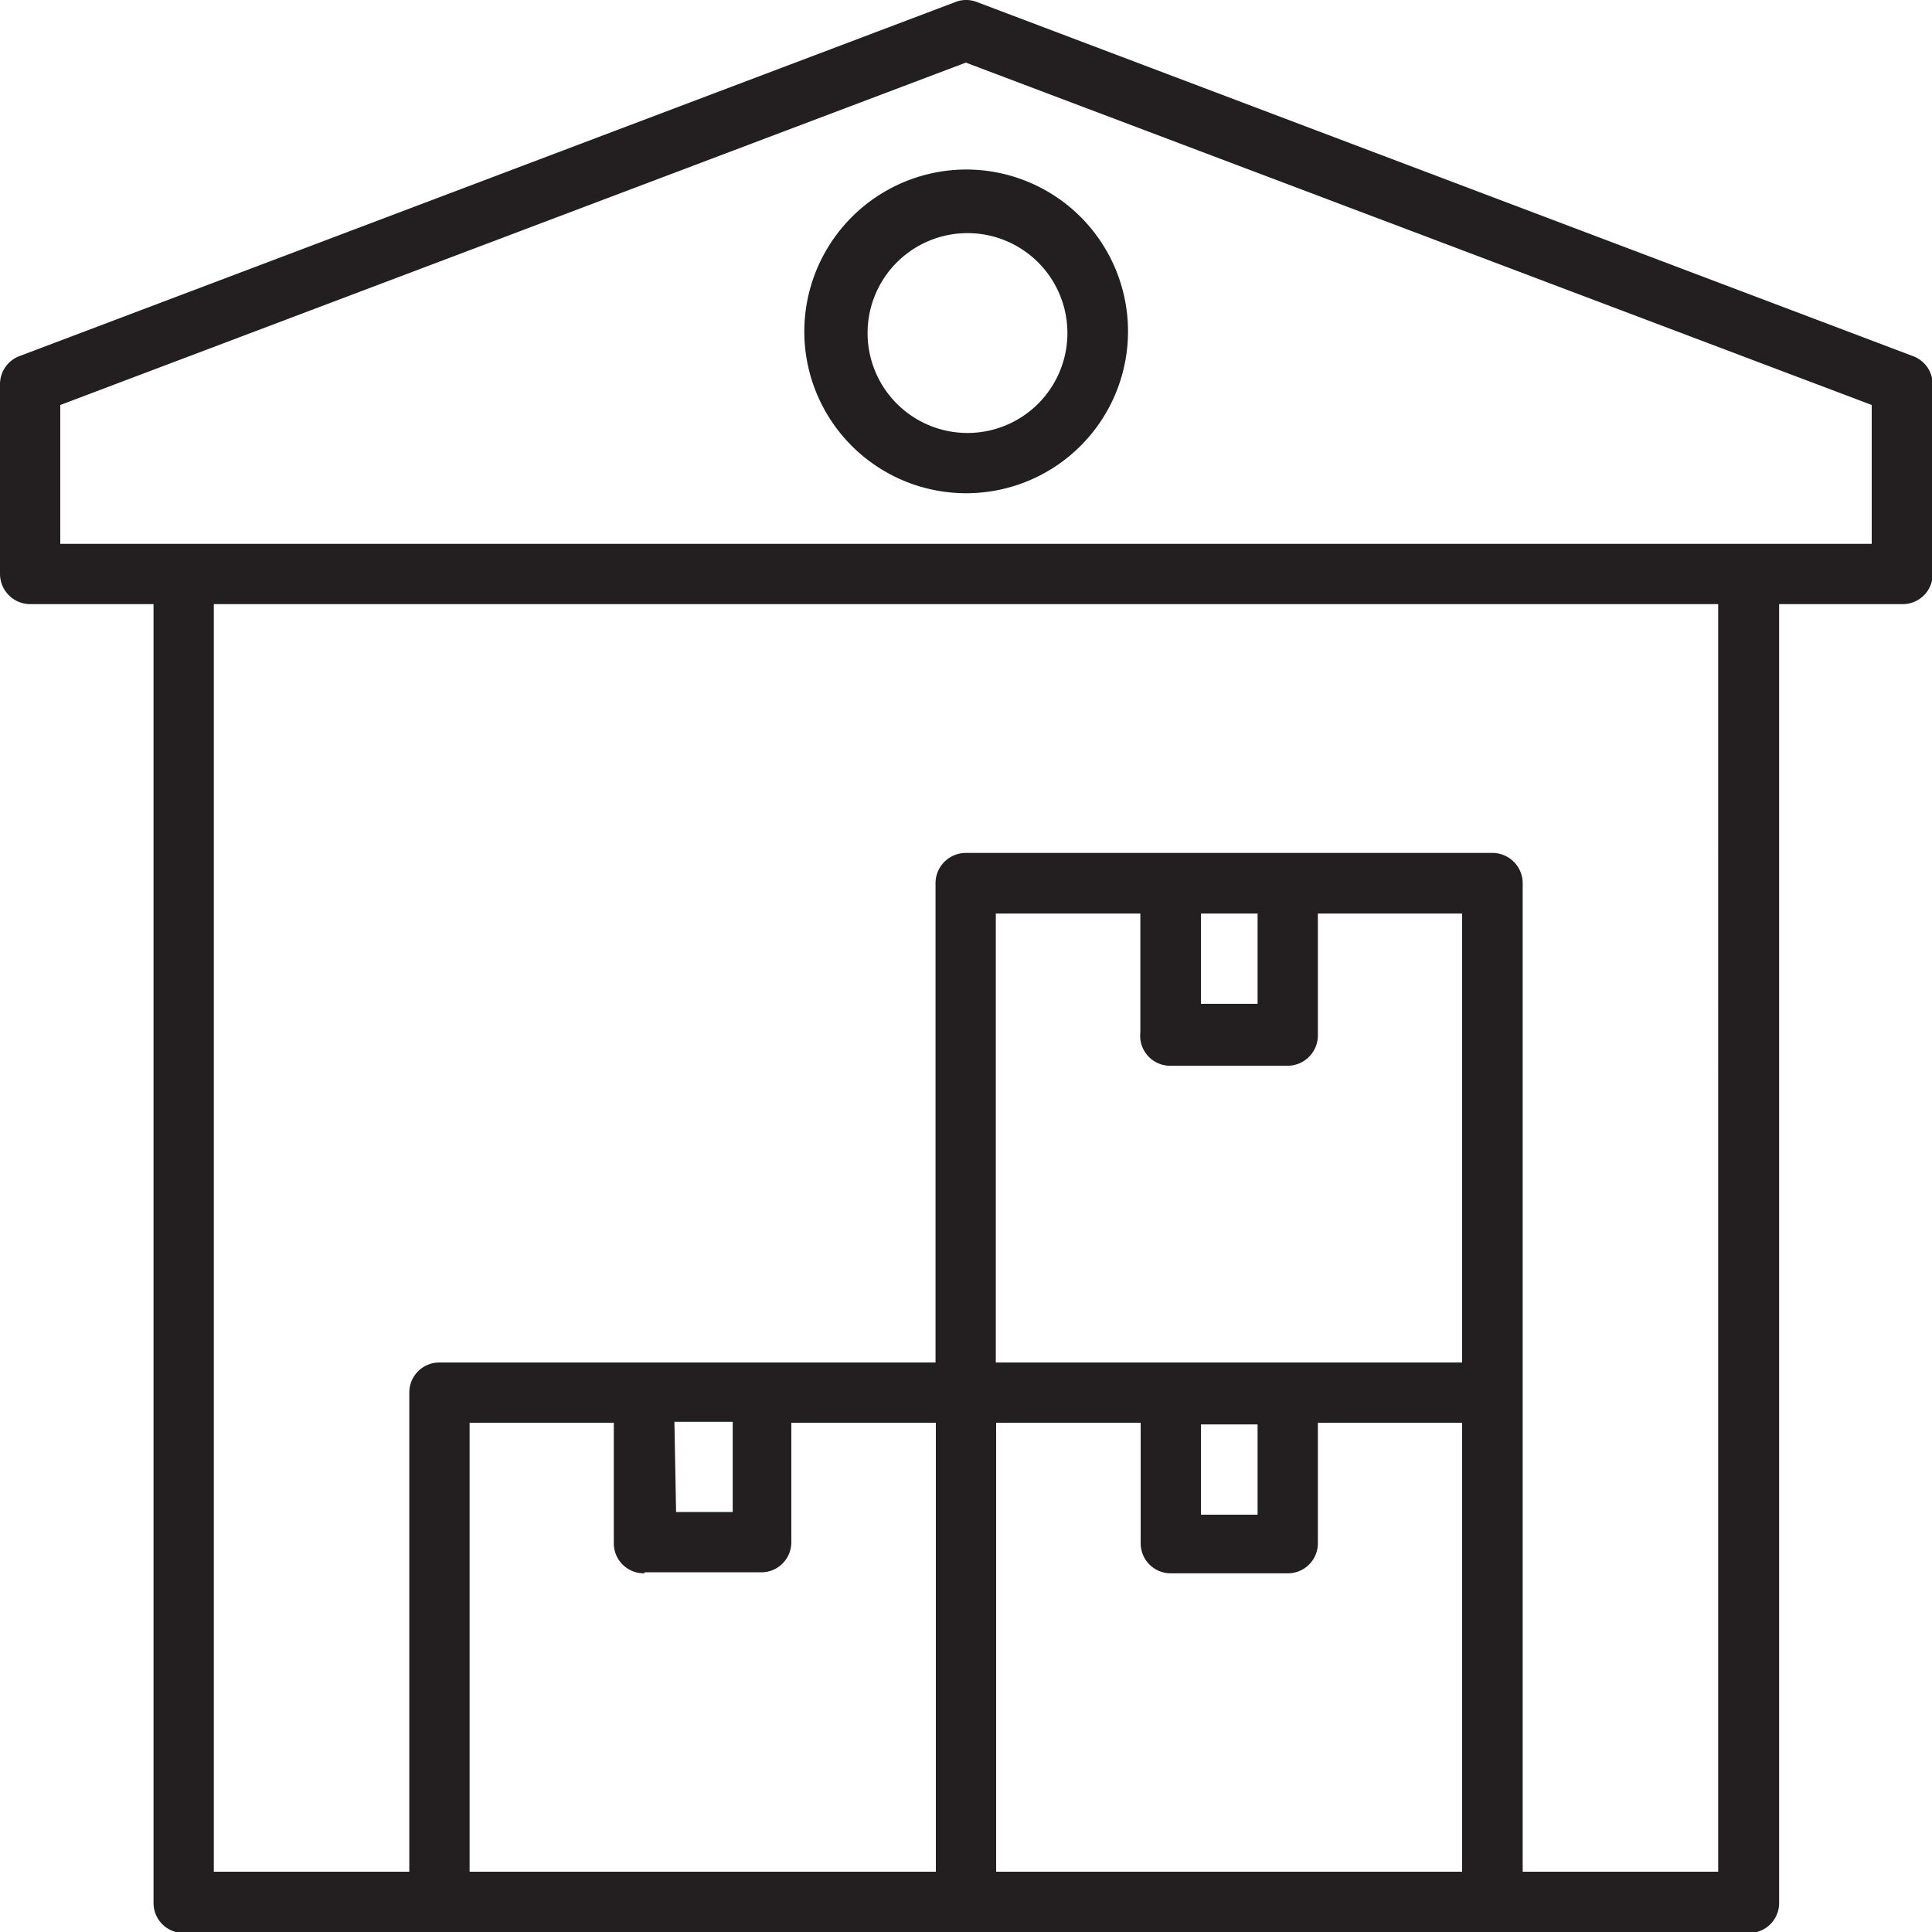 <svg xmlns="http://www.w3.org/2000/svg" viewBox="0 0 58.01 58.01"><defs><style>.cls-1{fill:#231f20;}</style></defs><g id="Слой_2" data-name="Слой 2"><g id="Преимущества"><path class="cls-1" d="M57.43,10.69,29.33.06a.88.88,0,0,0-.64,0L.59,10.69a.9.9,0,0,0-.59.85v5.69a.91.91,0,0,0,.91.91h3.7v39a.9.9,0,0,0,.91.9h47a.9.9,0,0,0,.9-.9v-39h3.71a.9.9,0,0,0,.9-.91V11.54A.9.9,0,0,0,57.43,10.69Zm-37.18,32H22v2.71h-1.7Zm-.9,4.52h3.51a.9.9,0,0,0,.9-.9V42.72H28.1V56.2h-14V42.72h4.33v3.62A.9.9,0,0,0,19.35,47.24ZM36.06,27.43h1.7v2.71h-1.7ZM35.15,32h3.51a.91.91,0,0,0,.91-.91V27.43H43.9V40.91h-14V27.43h4.34V31A.9.9,0,0,0,35.15,32Zm.91,10.77h1.7v2.71h-1.7ZM29.91,56.2V42.72h4.34v3.62a.9.9,0,0,0,.9.9h3.51a.9.9,0,0,0,.91-.9V42.72H43.9V56.2Zm21.68,0H45.72V26.52a.91.91,0,0,0-.91-.91H29a.91.91,0,0,0-.91.91V40.91H13.2a.9.9,0,0,0-.91.9V56.2H6.42V18.14H51.59ZM56.2,16.33H1.81V12.16L29,1.88,56.2,12.16Z"/><path class="cls-1" d="M24.15,10A4.86,4.86,0,1,0,29,5.09,4.87,4.87,0,0,0,24.15,10Zm7.9,0a3,3,0,1,1-3-3A3,3,0,0,1,32.05,10Z"/></g></g></svg>